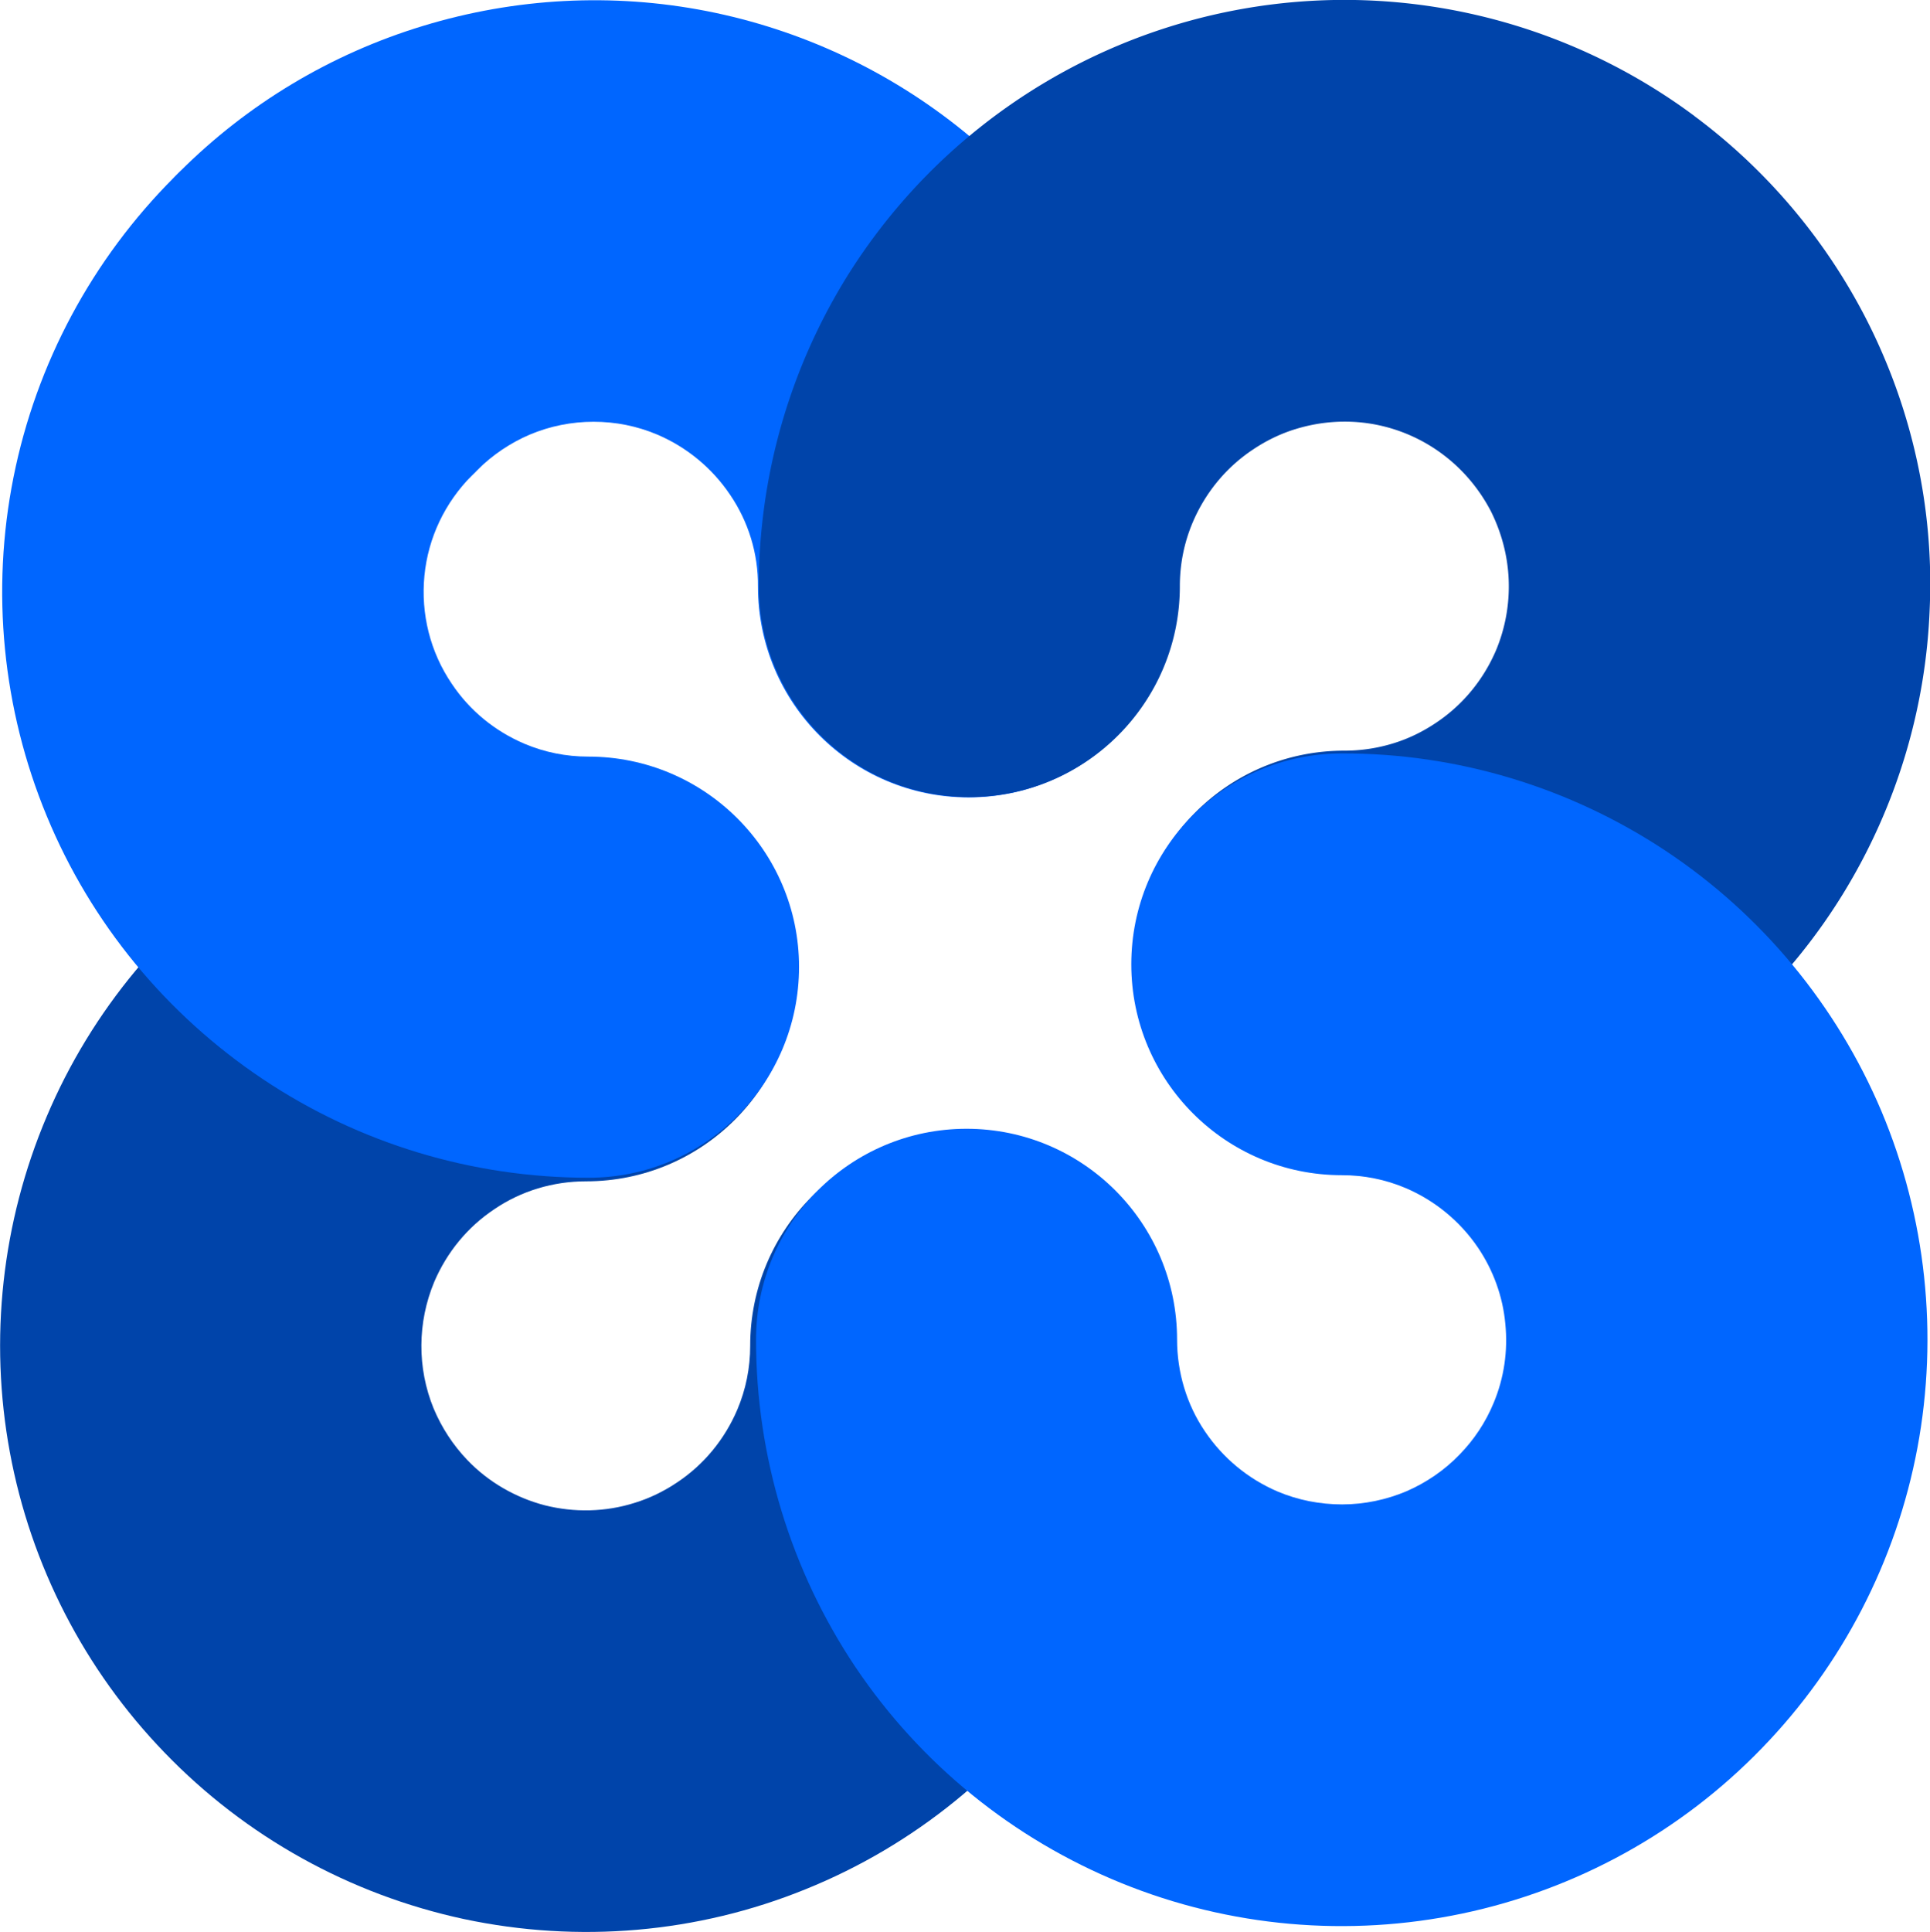 <?xml version="1.0" encoding="UTF-8" standalone="no"?>
<svg
   xmlns:dc="http://purl.org/dc/elements/1.1/"
   xmlns:cc="http://creativecommons.org/ns#"
   xmlns:rdf="http://www.w3.org/1999/02/22-rdf-syntax-ns#"
   xmlns:svg="http://www.w3.org/2000/svg"
   xmlns="http://www.w3.org/2000/svg"
   xmlns:sodipodi="http://sodipodi.sourceforge.net/DTD/sodipodi-0.dtd"
   xmlns:inkscape="http://www.inkscape.org/namespaces/inkscape"
   id="Layer_1"
   viewBox="0 0 628 628.5"
   width="2498"
   height="2500"
   version="1.1"
   sodipodi:docname="ethos-blue.svg"
   inkscape:version="0.92.5 (2060ec1f9f, 2020-04-08)">
  <defs
     id="defs19" />
  <sodipodi:namedview
     pagecolor="#ffffff"
     bordercolor="#666666"
     borderopacity="1"
     objecttolerance="10"
     gridtolerance="10"
     guidetolerance="10"
     inkscape:pageopacity="0"
     inkscape:pageshadow="2"
     inkscape:window-width="1920"
     inkscape:window-height="1016"
     id="namedview17"
     showgrid="false"
     inkscape:zoom="0.1888"
     inkscape:cx="1341.3129"
     inkscape:cy="1361.7432"
     inkscape:window-x="0"
     inkscape:window-y="27"
     inkscape:window-maximized="1"
     inkscape:current-layer="Layer_1" />
  <style
     id="style2">.st0{fill:#00ffba}.st1{fill:#00cfab}</style>
  <g
     transform="translate(204.834 -372)"
     id="Vector">
    <path
       id="path0_fill"
       class="st0"
       d="M164.1 488.5c-12.1-28.8-31.2-54.1-55.4-73.8-24.3-19.7-53-33.1-83.6-39.1-30.7-6-62.3-4.3-92.2 4.8-30 9.1-57.2 25.4-79.3 47.5-26.8 26.8-26.8 70.2 0 97s70.2 26.8 96.9 0c4.9-4.9 10.7-8.8 17-11.5 6.6-2.8 13.7-4.2 20.8-4.2 7.2 0 14.2 1.4 20.8 4.2 9.6 4.1 17.8 10.9 23.6 19.5 6 8.8 9.2 19.2 9.1 29.9 0 37.9 30.7 68.6 68.5 68.6s68.5-30.7 68.5-68.6c.3-25.6-4.8-50.8-14.7-74.3z"
       style="fill:#0066ff" />
  </g>
  <g
     id="Group">
    <g
       transform="translate(203.003 -359.5)"
       id="Vector_1_">
      <path
         id="path1_fill"
         class="st1"
         d="M109.6 728.7c-37.9 0-68.5 30.7-68.5 68.6 0 7.2-1.4 14.2-4.2 20.8-4.1 9.6-10.8 17.8-19.5 23.6-4.3 2.9-9 5.2-13.9 6.7-9.5 3-19.6 3.2-29.2.8-9.6-2.5-18.4-7.6-25.2-14.7-4.7-4.9-8.4-10.6-11-16.8-5.4-13.2-5.3-28 .2-41.2 4.1-9.6 10.8-17.8 19.5-23.6 8.8-6 19.2-9.1 29.9-9.1 37.9 0 68.5-30.7 68.5-68.6 0-37.9-30.7-68.6-68.5-68.6-37.4 0-74 11-105.2 31.6-31.2 20.6-55.7 50-70.3 84.5-14.6 34.4-18.8 72.4-12 109.2s24.3 70.8 50.3 97.7c26.4 27.4 60.3 46.2 97.5 54.2 37.2 7.9 75.9 4.6 111.1-9.7 35.2-14.2 65.4-38.7 86.7-70.2 21.2-31.5 32.6-68.7 32.6-106.7-.3-37.8-31-68.5-68.8-68.5z"
         style="fill:#0044aa" />
    </g>
    <g
       transform="translate(215.509 -371.999)"
       id="Vector_2_">
      <path
         id="path2_fill"
         class="st1"
         d="M391.7 475.7c-13.3-25.9-32.4-48.5-55.8-65.9l-.1-.1c-28.4-21.1-62-33.9-97.2-37-35.2-3.1-70.6 3.7-102.2 19.6-31.6 15.9-58.1 40.2-76.7 70.3a191.3 191.3 0 0 0-28.3 100.1c0 37.9 30.7 68.6 68.5 68.6s68.5-30.7 68.5-68.6c0-7.2 1.4-14.2 4.2-20.8 4.1-9.6 10.8-17.8 19.5-23.6 4.3-2.9 9-5.2 13.9-6.7 8.1-2.5 16.6-3.1 24.9-1.7 8.3 1.4 16.2 4.8 22.9 9.8 6.6 4.9 12 11.3 15.8 18.6 3.5 7 5.5 14.6 5.8 22.4s-1.1 15.6-4.1 22.8c-4.1 9.6-10.8 17.8-19.5 23.6-4.3 2.9-9 5.2-13.9 6.7-5.2 1.6-10.5 2.4-16 2.4-37.9 0-68.5 30.7-68.5 68.6 0 37.9 30.7 68.6 68.5 68.6 32.7 0 64.8-8.4 93.3-24.4s52.4-39 69.4-66.9c17-27.9 26.6-59.7 27.8-92.3 1.4-32.6-5.8-65-20.7-94.1z"
         style="fill:#0044aa" />
    </g>
  </g>
  <g
     id="Group_1_">
    <g
       transform="translate(215.509 -359.5)"
       id="Vector_3_">
      <path
         id="path3_fill"
         class="st0"
         d="M396.7 721c-14.6-34.5-39-64-70.2-84.7s-67.9-31.8-105.4-31.7c-37.9 0-68.5 30.7-68.5 68.6 0 37.9 30.7 68.6 68.5 68.6 7.2 0 14.2 1.4 20.8 4.2 9.6 4.1 17.8 10.9 23.6 19.5 4.9 7.3 8 15.8 8.8 24.6.9 8.8-.4 17.7-3.8 25.8-2.6 6.3-6.4 12-11.1 16.8-4.9 5.1-10.8 9.1-17.2 11.9-6.6 2.8-13.8 4.3-21 4.3s-14.4-1.4-21-4.2c-9.6-4.1-17.8-10.9-23.6-19.5-6-8.8-9.1-19.3-9.1-29.9 0-37.9-30.7-68.6-68.5-68.6s-68.5 30.7-68.5 68.6c0 38 11.3 75.1 32.4 106.6 21.2 31.5 51.3 55.9 86.5 70.2s73.8 17.7 110.9 9.9 71.1-26.5 97.5-53.8c26.1-26.9 43.7-60.9 50.6-97.7 6.9-36.9 2.8-75-11.7-109.5z"
         style="fill:#0066ff" />
    </g>
    <g
       transform="translate(203 -370.169)"
       id="Vector_4_">
      <path
         id="path4_fill"
         class="st0"
         d="M-11.6 616.3c-7.2 0-14.2-1.4-20.8-4.2-9.6-4.1-17.8-10.8-23.6-19.5-7-10.3-10.1-22.7-8.9-35.1 1.2-12.4 6.7-23.9 15.5-32.7 26.8-26.8 26.8-70.2 0-97-26.8-26.8-70.2-26.8-96.9 0-26.7 26.7-44.9 60.6-52.3 97.6s-3.6 75.4 10.8 110.2c14.4 34.9 38.9 64.6 70.3 85.6s68.3 32.1 106 32.1c37.9 0 68.5-30.7 68.5-68.6 0-37.7-30.7-68.4-68.6-68.4z"
         style="fill:#0066ff" />
    </g>
  </g>
</svg>
